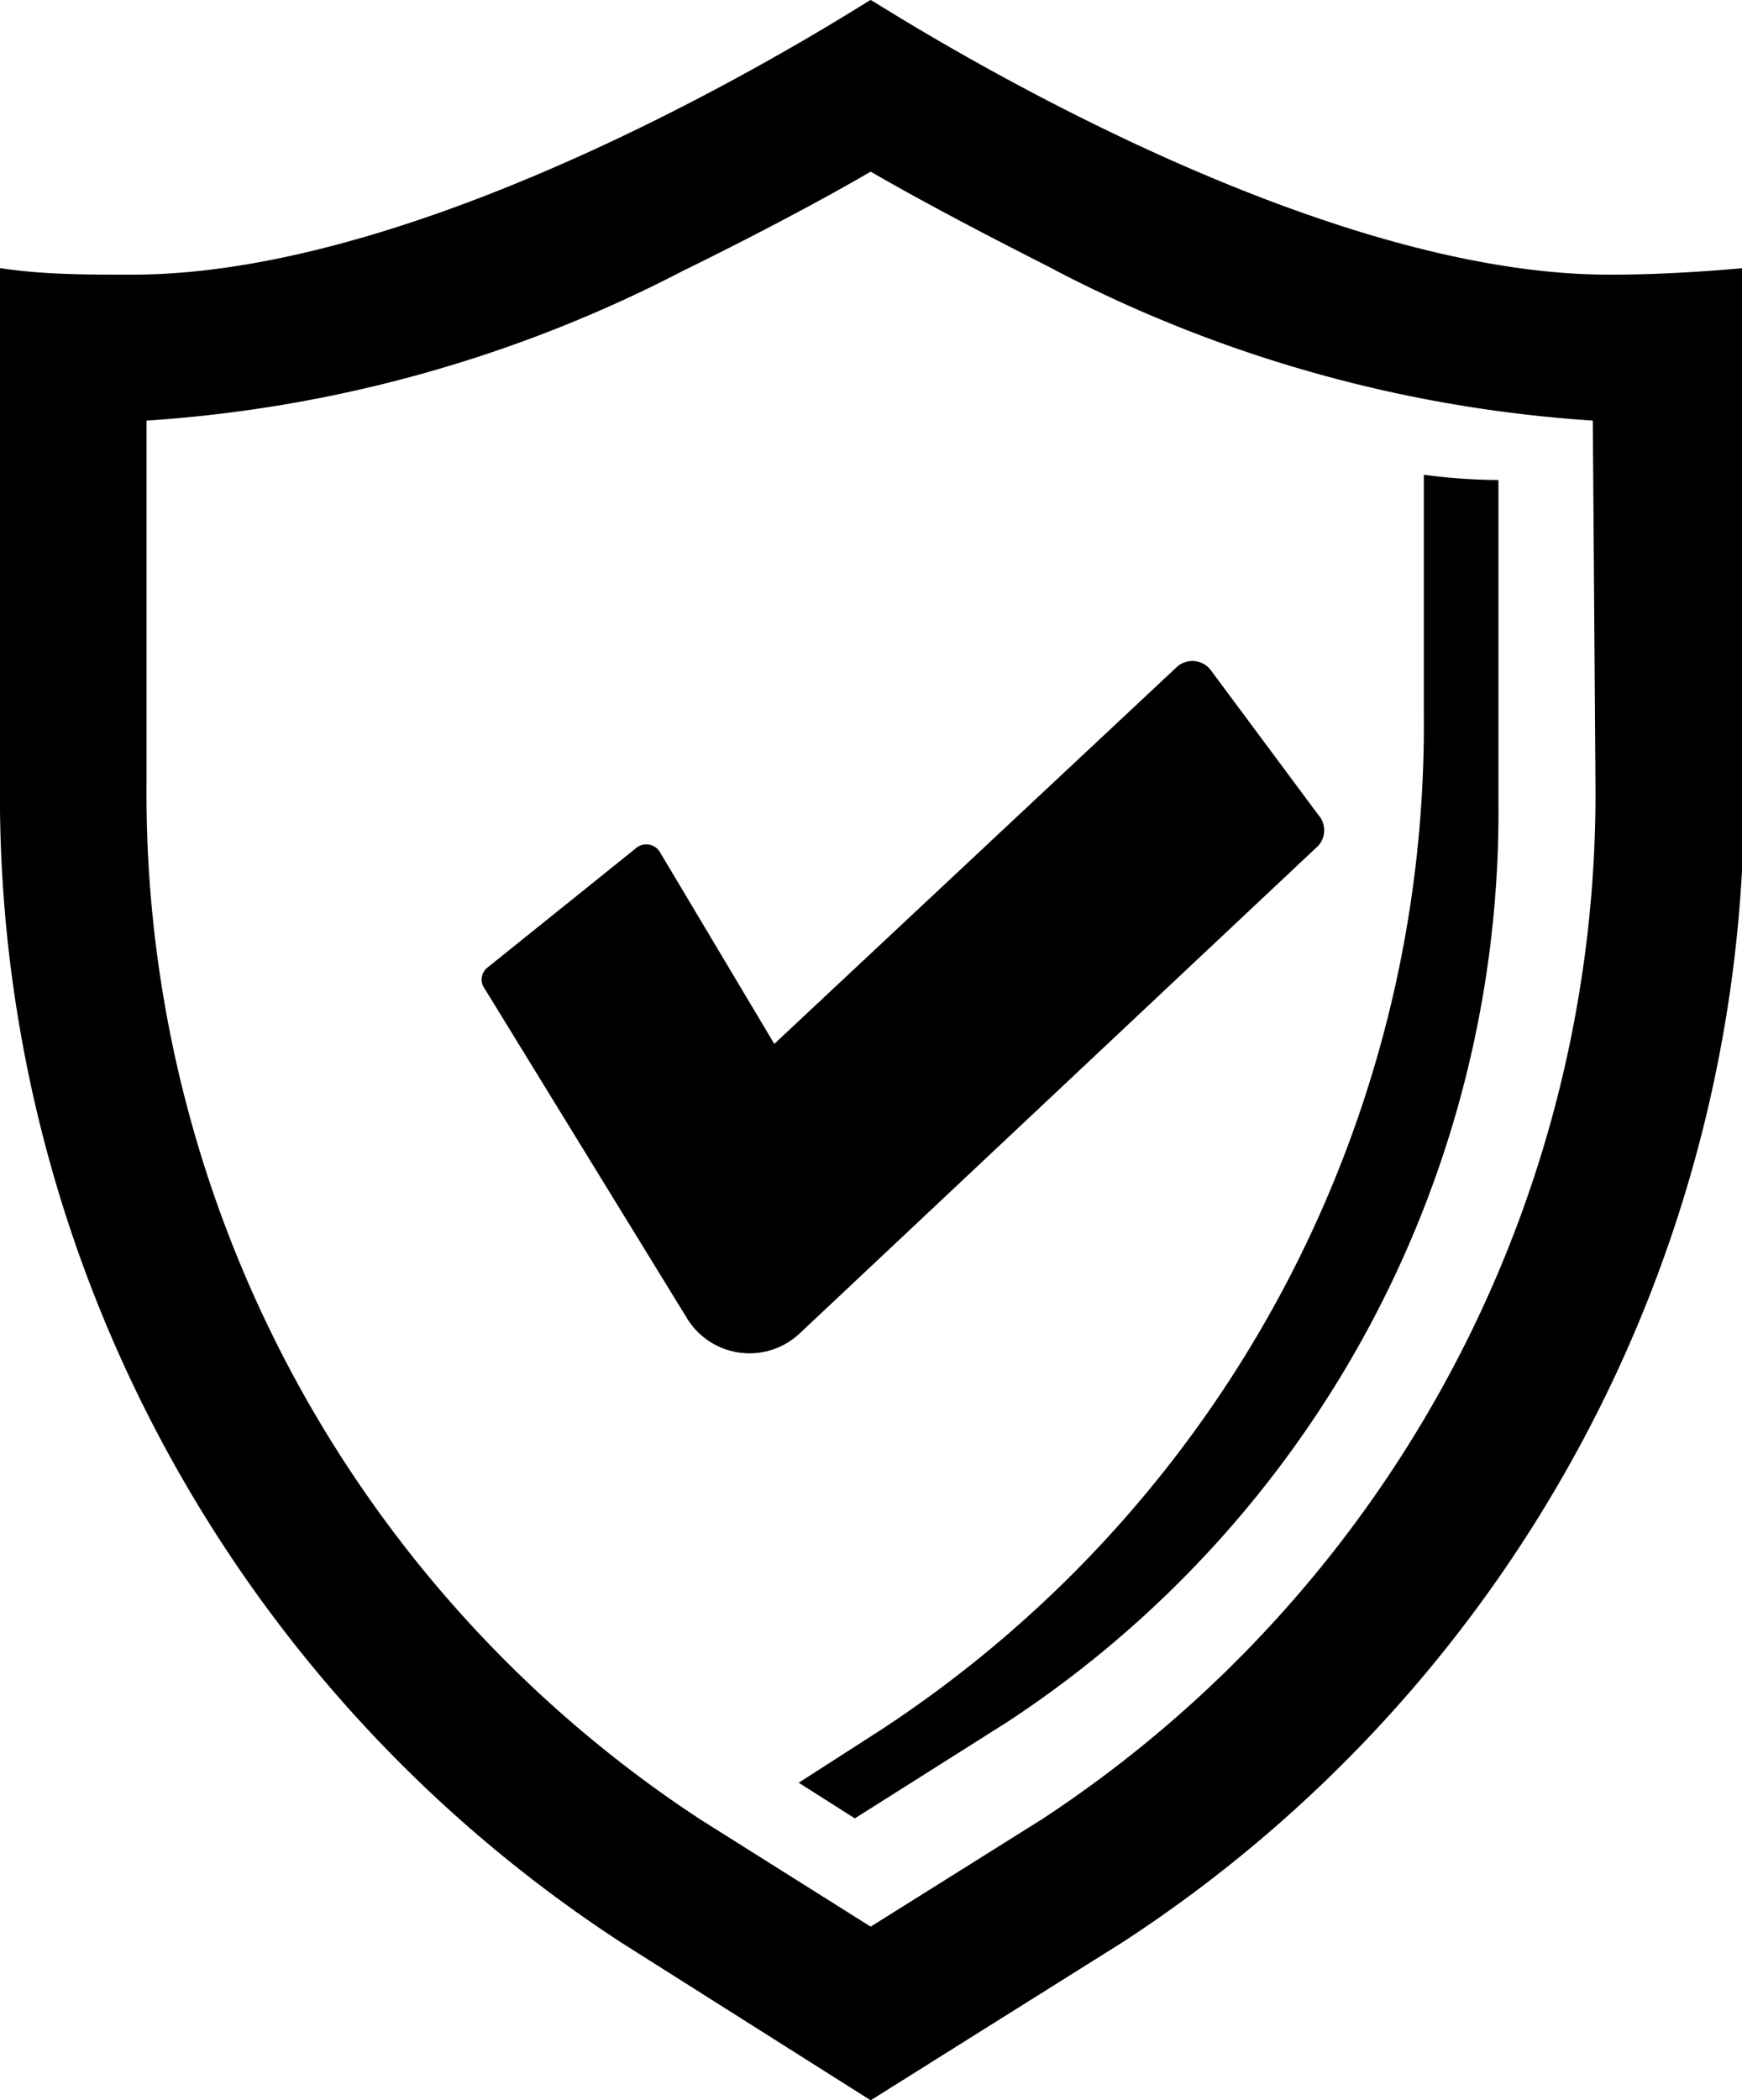 <svg xmlns="http://www.w3.org/2000/svg" viewBox="0 0 26.39 31.81"><g id="Layer_2" data-name="Layer 2"><g id="Layer_1-2" data-name="Layer 1"><path d="M24.38,4.16C19.55,4.16,13.23,0,13.19,0S6.84,4.16,2,4.16c-.69,0-1.36,0-2-.1v7.79A20.73,20.73,0,0,0,9.41,29.42l3.78,2.39L17,29.42a20.71,20.71,0,0,0,9.42-17.57V4.06C25.74,4.12,25.07,4.16,24.38,4.16Zm-.21,7.69a18.58,18.58,0,0,1-8.38,15.7l-2.6,1.63L10.6,27.55a18.58,18.58,0,0,1-8.38-15.7V6.37A20.49,20.49,0,0,0,10.35,4.1s1.55-.75,2.84-1.5C14.49,3.35,16,4.09,16,4.1a20.49,20.49,0,0,0,8.13,2.27Z"/><path d="M21.57,7.19v3.64a18.19,18.19,0,0,1-8.21,15.36L12.1,27l.85.54,2.31-1.46A16.48,16.48,0,0,0,22.7,12.14V7.27A8.71,8.71,0,0,1,21.57,7.19Z"/><path d="M17.83,10.1l-6.1,5.71L10,12.91a.24.24,0,0,0-.37-.06l-2.24,1.8a.23.23,0,0,0-.05.32l3.07,5a1.11,1.11,0,0,0,1.71.22l7.85-7.38a.35.35,0,0,0,0-.47l-1.62-2.18A.35.35,0,0,0,17.83,10.1Z"/></g></g></svg>